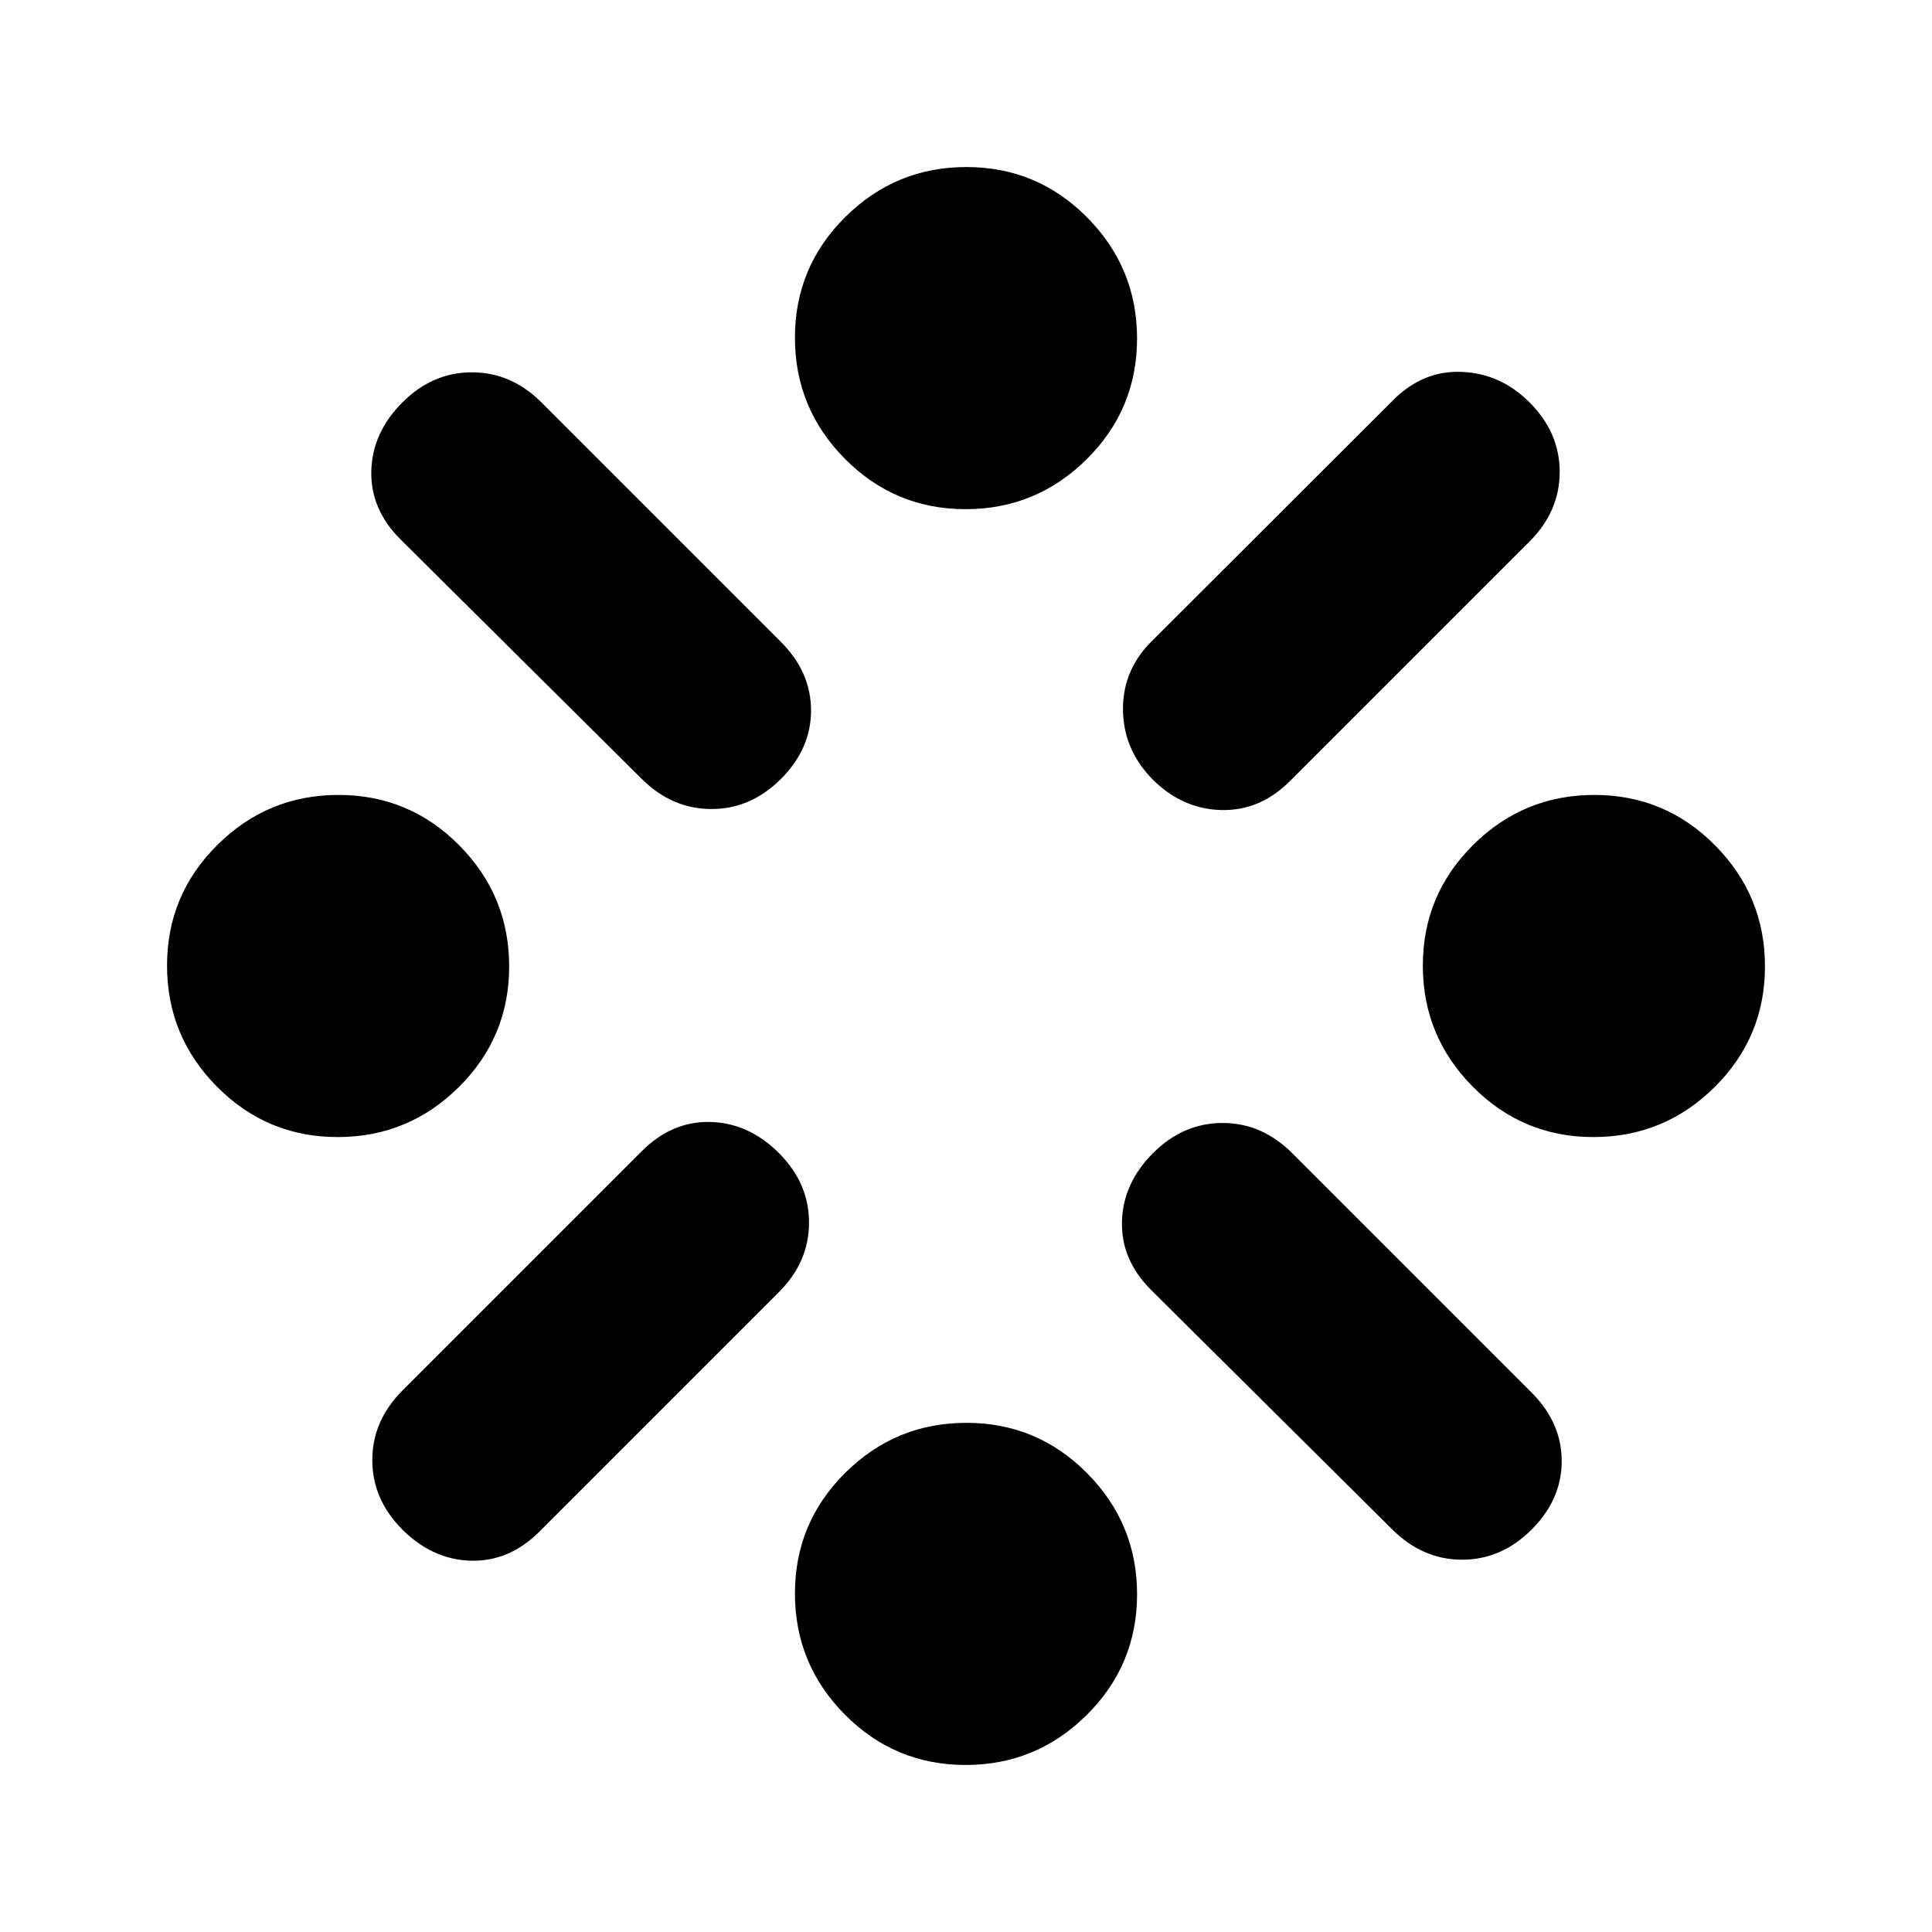 <svg xmlns="http://www.w3.org/2000/svg" height="20" viewBox="0 -960 960 960" width="20"><path d="M167.788-394.999q-35.151 0-59.97-25.032-24.819-25.031-24.819-60.181 0-35.151 25.032-59.97 25.031-24.819 60.181-24.819 35.151 0 59.97 25.032 24.819 25.031 24.819 60.181 0 35.151-25.032 59.97-25.031 24.819-60.181 24.819Zm32.247 125.876 118.842-118.842q15.036-15.036 34.123-14.536 19.087.5 34.044 15.457 14.957 14.957 14.957 34.544 0 19.587-15.036 34.623L268.123-199.035Q253.087-183.999 234-184.499q-19.087-.5-34.044-15.457-14.957-14.957-14.957-34.544 0-19.587 15.036-34.623Zm118.764-303.912L199.113-691.878Q183.999-706.913 184.499-726t15.457-34.044q14.957-14.957 34.544-14.957 19.587 0 34.623 15.036l118.842 118.843q15.036 15.035 15.036 34.122t-14.957 34.044q-14.957 14.957-34.544 14.957-19.587 0-34.701-15.036ZM479.788-82.999q-35.151 0-59.97-25.032-24.819-25.031-24.819-60.181 0-35.151 25.032-59.97 25.031-24.819 60.181-24.819 35.151 0 59.97 25.032 24.819 25.031 24.819 60.181 0 35.151-25.032 59.97-25.031 24.819-60.181 24.819Zm0-624q-35.151 0-59.97-25.032-24.819-25.031-24.819-60.181 0-35.151 25.032-59.97 25.031-24.819 60.181-24.819 35.151 0 59.97 25.032 24.819 25.031 24.819 60.181 0 35.151-25.032 59.97-25.031 24.819-60.181 24.819Zm93.168 64.955L692.04-760.959q14.873-15.042 34.243-14.259 19.369.783 33.761 15.174 14.957 14.957 14.957 34.544 0 19.587-14.957 34.544l-119 119q-14.919 14.957-34.308 14.457-19.388-.5-34.258-15.457-14.479-14.957-14.479-34.827 0-19.869 14.957-34.261Zm118.843 442.009L572.113-318.877Q556.999-333.913 557.499-353q.5-19.087 15.457-34.044 14.957-14.957 34.544-14.957 19.587 0 34.622 15.036l118.843 118.842q15.036 15.036 15.036 34.123 0 19.087-14.957 34.044-14.957 14.957-34.544 14.957-19.587 0-34.701-15.036Zm99.989-194.964q-35.151 0-59.97-25.032-24.819-25.031-24.819-60.181 0-35.151 25.032-59.97 25.031-24.819 60.181-24.819 35.151 0 59.97 25.032 24.819 25.031 24.819 60.181 0 35.151-25.032 59.97-25.031 24.819-60.181 24.819Z"/></svg>